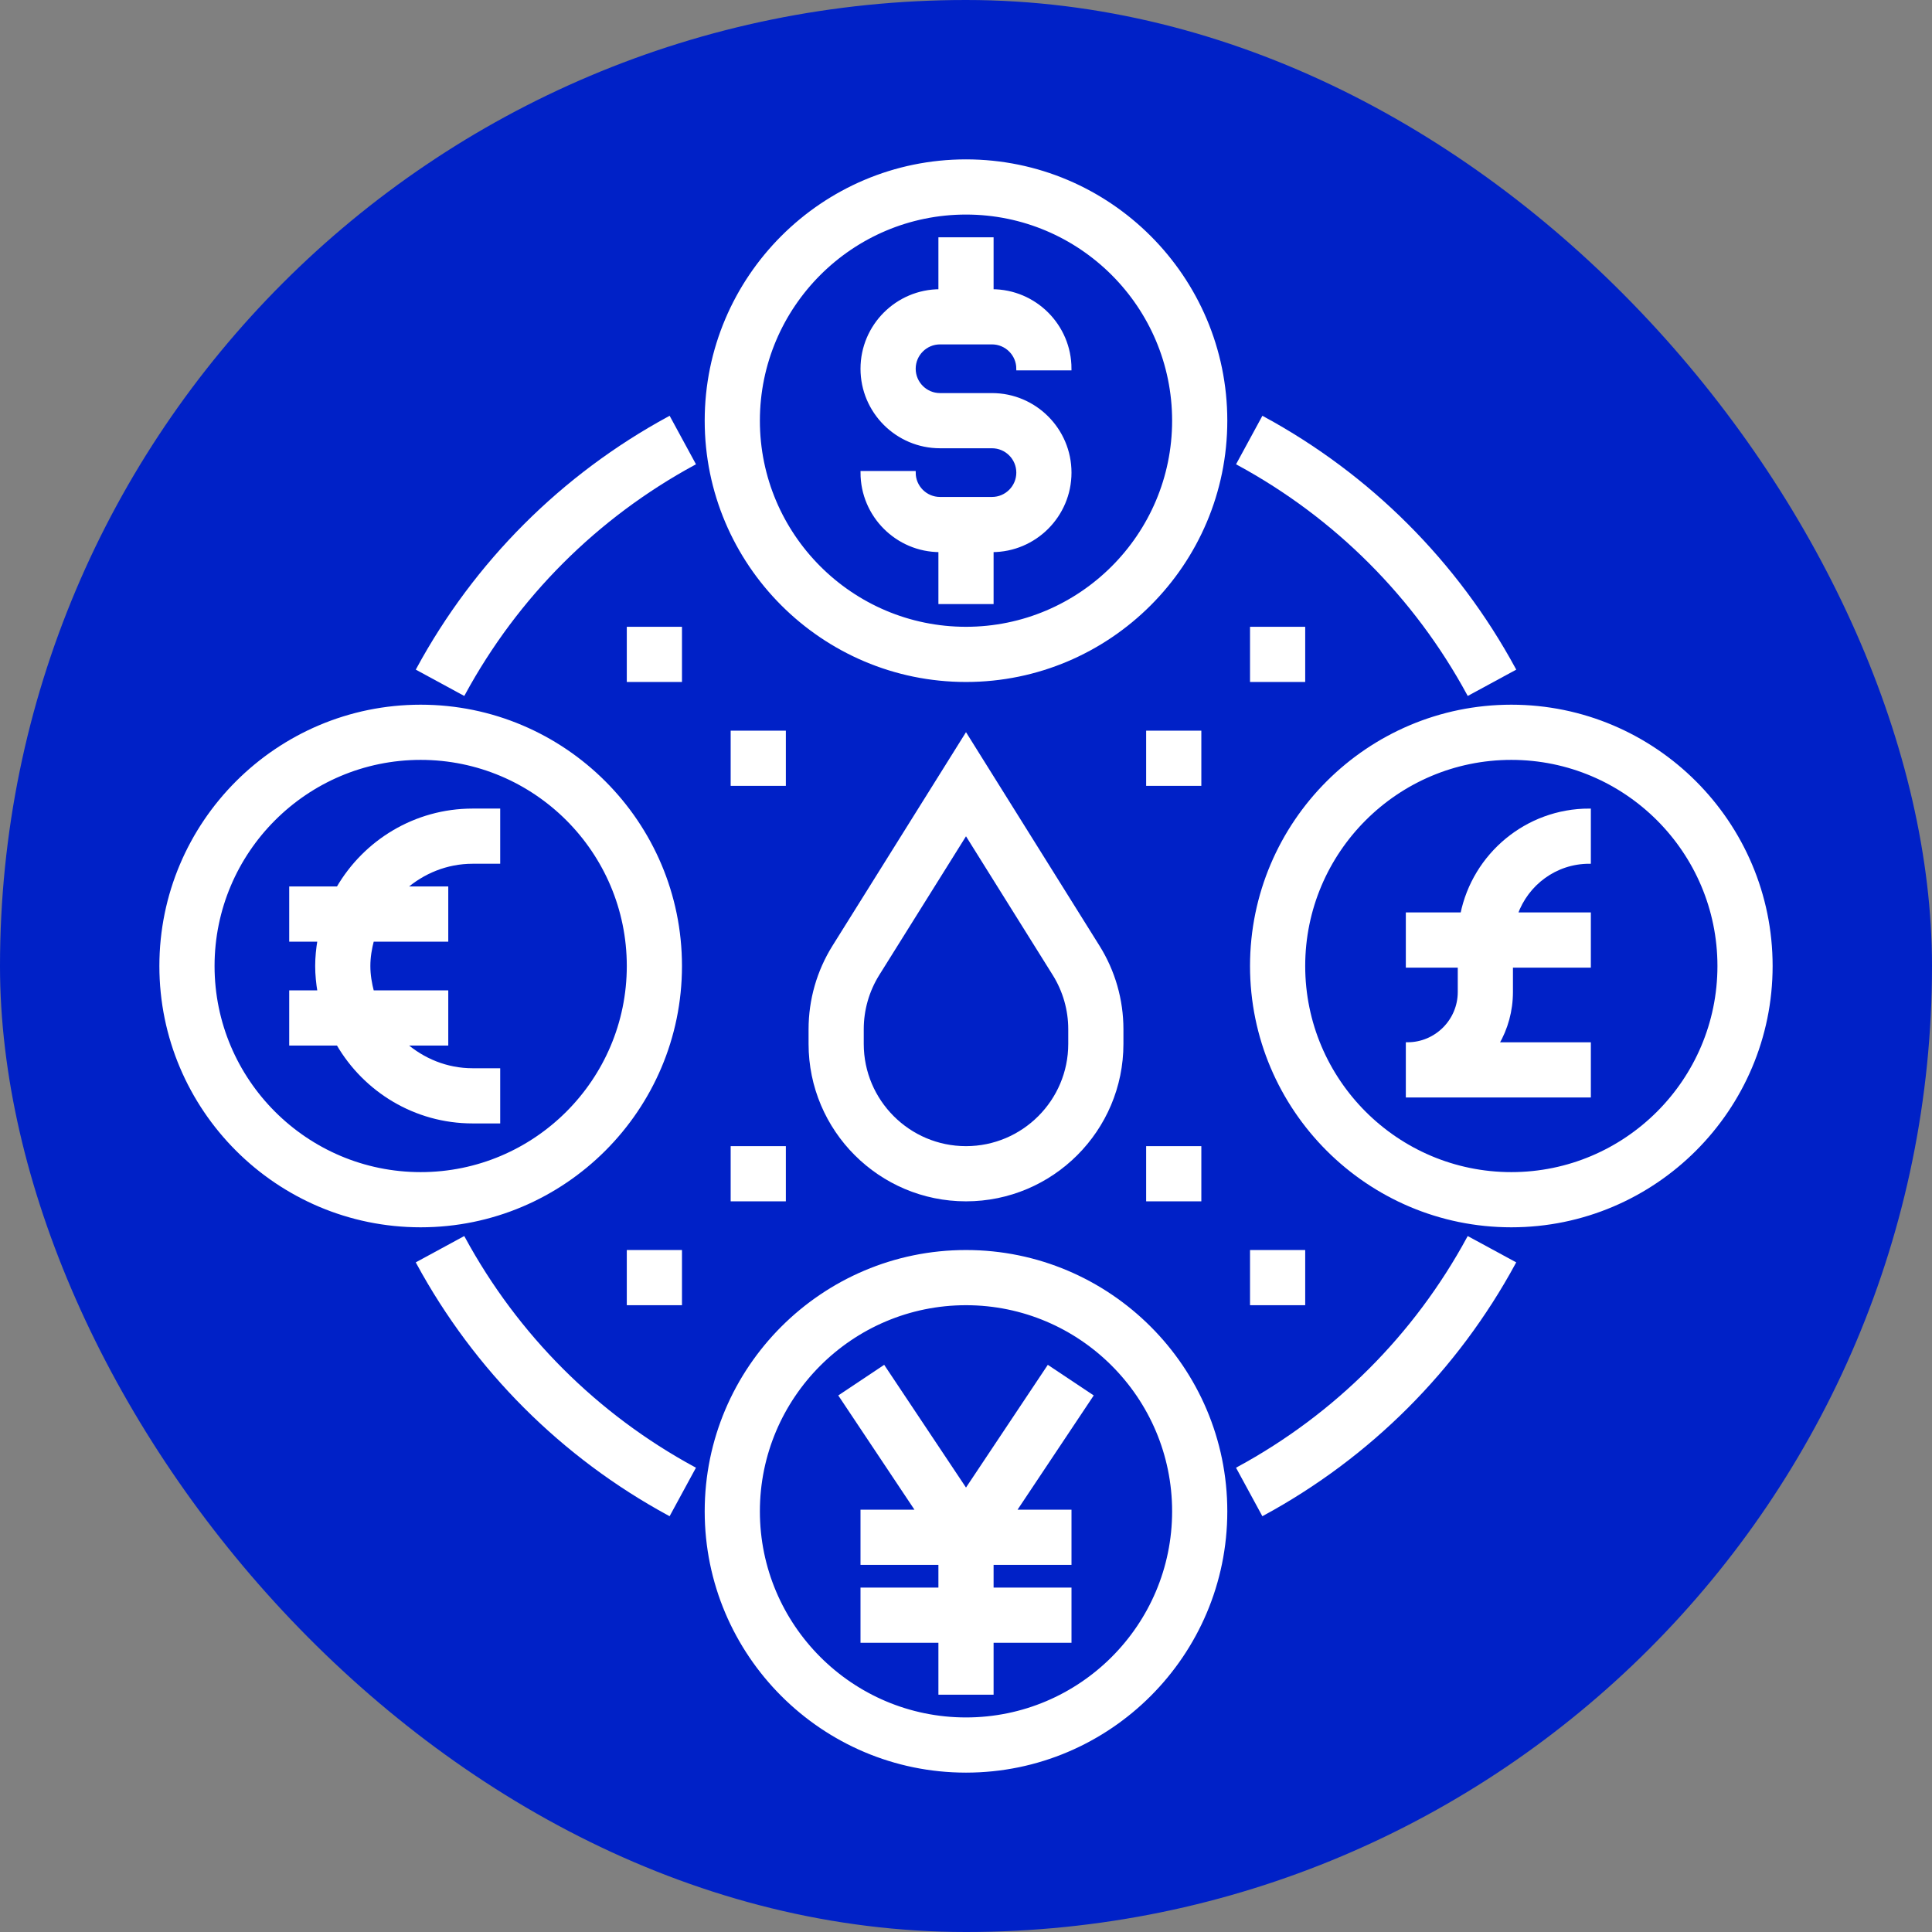<!DOCTYPE svg PUBLIC "-//W3C//DTD SVG 1.1//EN" "http://www.w3.org/Graphics/SVG/1.1/DTD/svg11.dtd">
<!-- Uploaded to: SVG Repo, www.svgrepo.com, Transformed by: SVG Repo Mixer Tools -->
<svg fill="#ffffff" version="1.1" id="Layer_1" xmlns="http://www.w3.org/2000/svg" xmlns:xlink="http://www.w3.org/1999/xlink" viewBox="-49.6 -49.6 595.20 595.20" xml:space="preserve" width="800px" height="800px" transform="matrix(1, 0, 0, 1, 0, 0)rotate(0)" stroke="#ffffff">
<rect x="-49.6" y="-49.6" width="595.20" height="595.20" fill="#808080" stroke="none"/>
<g id="SVGRepo_bgCarrier" stroke-width="0">
<rect x="-49.6" y="-49.6" width="595.20" height="595.20" rx="297.6" fill="#0021c7" strokewidth="0"/>
</g>
<g id="SVGRepo_tracerCarrier" stroke-linecap="round" stroke-linejoin="round"/>
<g id="SVGRepo_iconCarrier"> <g> <g> <g> <path d="M296,272v-4.528c0-9-2.52-17.8-7.296-25.44L248,176.904l-40.712,65.128c-4.768,7.64-7.288,16.44-7.288,25.44V272 c0,26.472,21.528,48,48,48S296,298.472,296,272z M216,272v-4.528c0-6,1.68-11.864,4.856-16.96L248,207.096l27.136,43.416 c3.184,5.096,4.864,10.96,4.864,16.96V272c0,17.648-14.352,32-32,32S216,289.648,216,272z"/> <path d="M248,0c-44.112,0-80,35.888-80,80s35.888,80,80,80s80-35.888,80-80S292.112,0,248,0z M248,144c-35.288,0-64-28.712-64-64 s28.712-64,64-64c35.288,0,64,28.712,64,64S283.288,144,248,144z"/> <path d="M240,56h16c4.416,0,8,3.592,8,8h16c0-13.232-10.768-24-24-24V24h-16v16c-13.232,0-24,10.768-24,24s10.768,24,24,24h16 c4.416,0,8,3.592,8,8s-3.584,8-8,8h-16c-4.416,0-8-3.592-8-8h-16c0,13.232,10.768,24,24,24v16h16v-16c13.232,0,24-10.768,24-24 s-10.768-24-24-24h-16c-4.416,0-8-3.592-8-8S235.584,56,240,56z"/> <path d="M160,248c0-44.112-35.888-80-80-80S0,203.888,0,248s35.888,80,80,80S160,292.112,160,248z M16,248 c0-35.288,28.712-64,64-64s64,28.712,64,64c0,35.288-28.712,64-64,64S16,283.288,16,248z"/> <path d="M248,336c-44.112,0-80,35.888-80,80s35.888,80,80,80s80-35.888,80-80S292.112,336,248,336z M248,480 c-35.288,0-64-28.712-64-64c0-35.288,28.712-64,64-64c35.288,0,64,28.712,64,64C312,451.288,283.288,480,248,480z"/> <path d="M416,168c-44.112,0-80,35.888-80,80s35.888,80,80,80s80-35.888,80-80S460.112,168,416,168z M416,312 c-35.288,0-64-28.712-64-64c0-35.288,28.712-64,64-64c35.288,0,64,28.712,64,64C480,283.288,451.288,312,416,312z"/> <path d="M104,296v-16h-8c-8.04,0-15.312-3.08-20.944-8H88v-16H65.136c-0.672-2.576-1.136-5.224-1.136-8s0.464-5.424,1.136-8H88 v-16H75.056c5.624-4.92,12.896-8,20.944-8h8v-16h-8c-17.72,0-33.192,9.68-41.504,24H40v16h8.72c-0.44,2.608-0.72,5.272-0.72,8 c0,2.728,0.28,5.392,0.72,8H40v16h14.496C62.808,286.32,78.28,296,96,296H104z"/> <path d="M400.808,232H384v16h16v8c0,8.824-7.176,16-16,16v16h56v-16h-28.296c2.736-4.712,4.296-10.176,4.296-16v-8h24v-16 h-22.528c3.312-9.288,12.112-16,22.528-16v-16C420.688,200,404.528,213.768,400.808,232z"/> <polygon points="273.344,371.56 248,409.576 222.656,371.56 209.344,380.44 233.056,416 216,416 216,432 240,432 240,440 216,440 216,456 240,456 240,472 256,472 256,456 280,456 280,440 256,440 256,432 280,432 280,416 262.944,416 286.656,380.44 "/> <path d="M331.864,402.768l7.64,14.064c32.784-17.808,59.52-44.544,77.328-77.328l-14.064-7.632 C386.448,361.928,361.928,386.448,331.864,402.768z"/> <path d="M93.224,331.872l-14.064,7.632c17.808,32.784,44.544,59.52,77.328,77.328l7.64-14.064 C134.072,386.448,109.552,361.928,93.224,331.872z"/> <path d="M79.168,156.496l14.064,7.632c16.328-30.056,40.84-54.576,70.904-70.896l-7.64-14.064 C123.712,96.976,96.968,123.712,79.168,156.496z"/> <path d="M402.776,164.128l14.064-7.632c-17.808-32.784-44.544-59.52-77.328-77.328l-7.64,14.064 C361.928,109.552,386.448,134.072,402.776,164.128z"/> <rect x="144" y="144" width="16" height="16"/> <rect x="176" y="176" width="16" height="16"/> <rect x="304" y="304" width="16" height="16"/> <rect x="336" y="336" width="16" height="16"/> <rect x="144" y="336" width="16" height="16"/> <rect x="176" y="304" width="16" height="16"/> <rect x="304" y="176" width="16" height="16"/> <rect x="336" y="144" width="16" height="16"/> </g> </g> </g> </g>
</svg>
